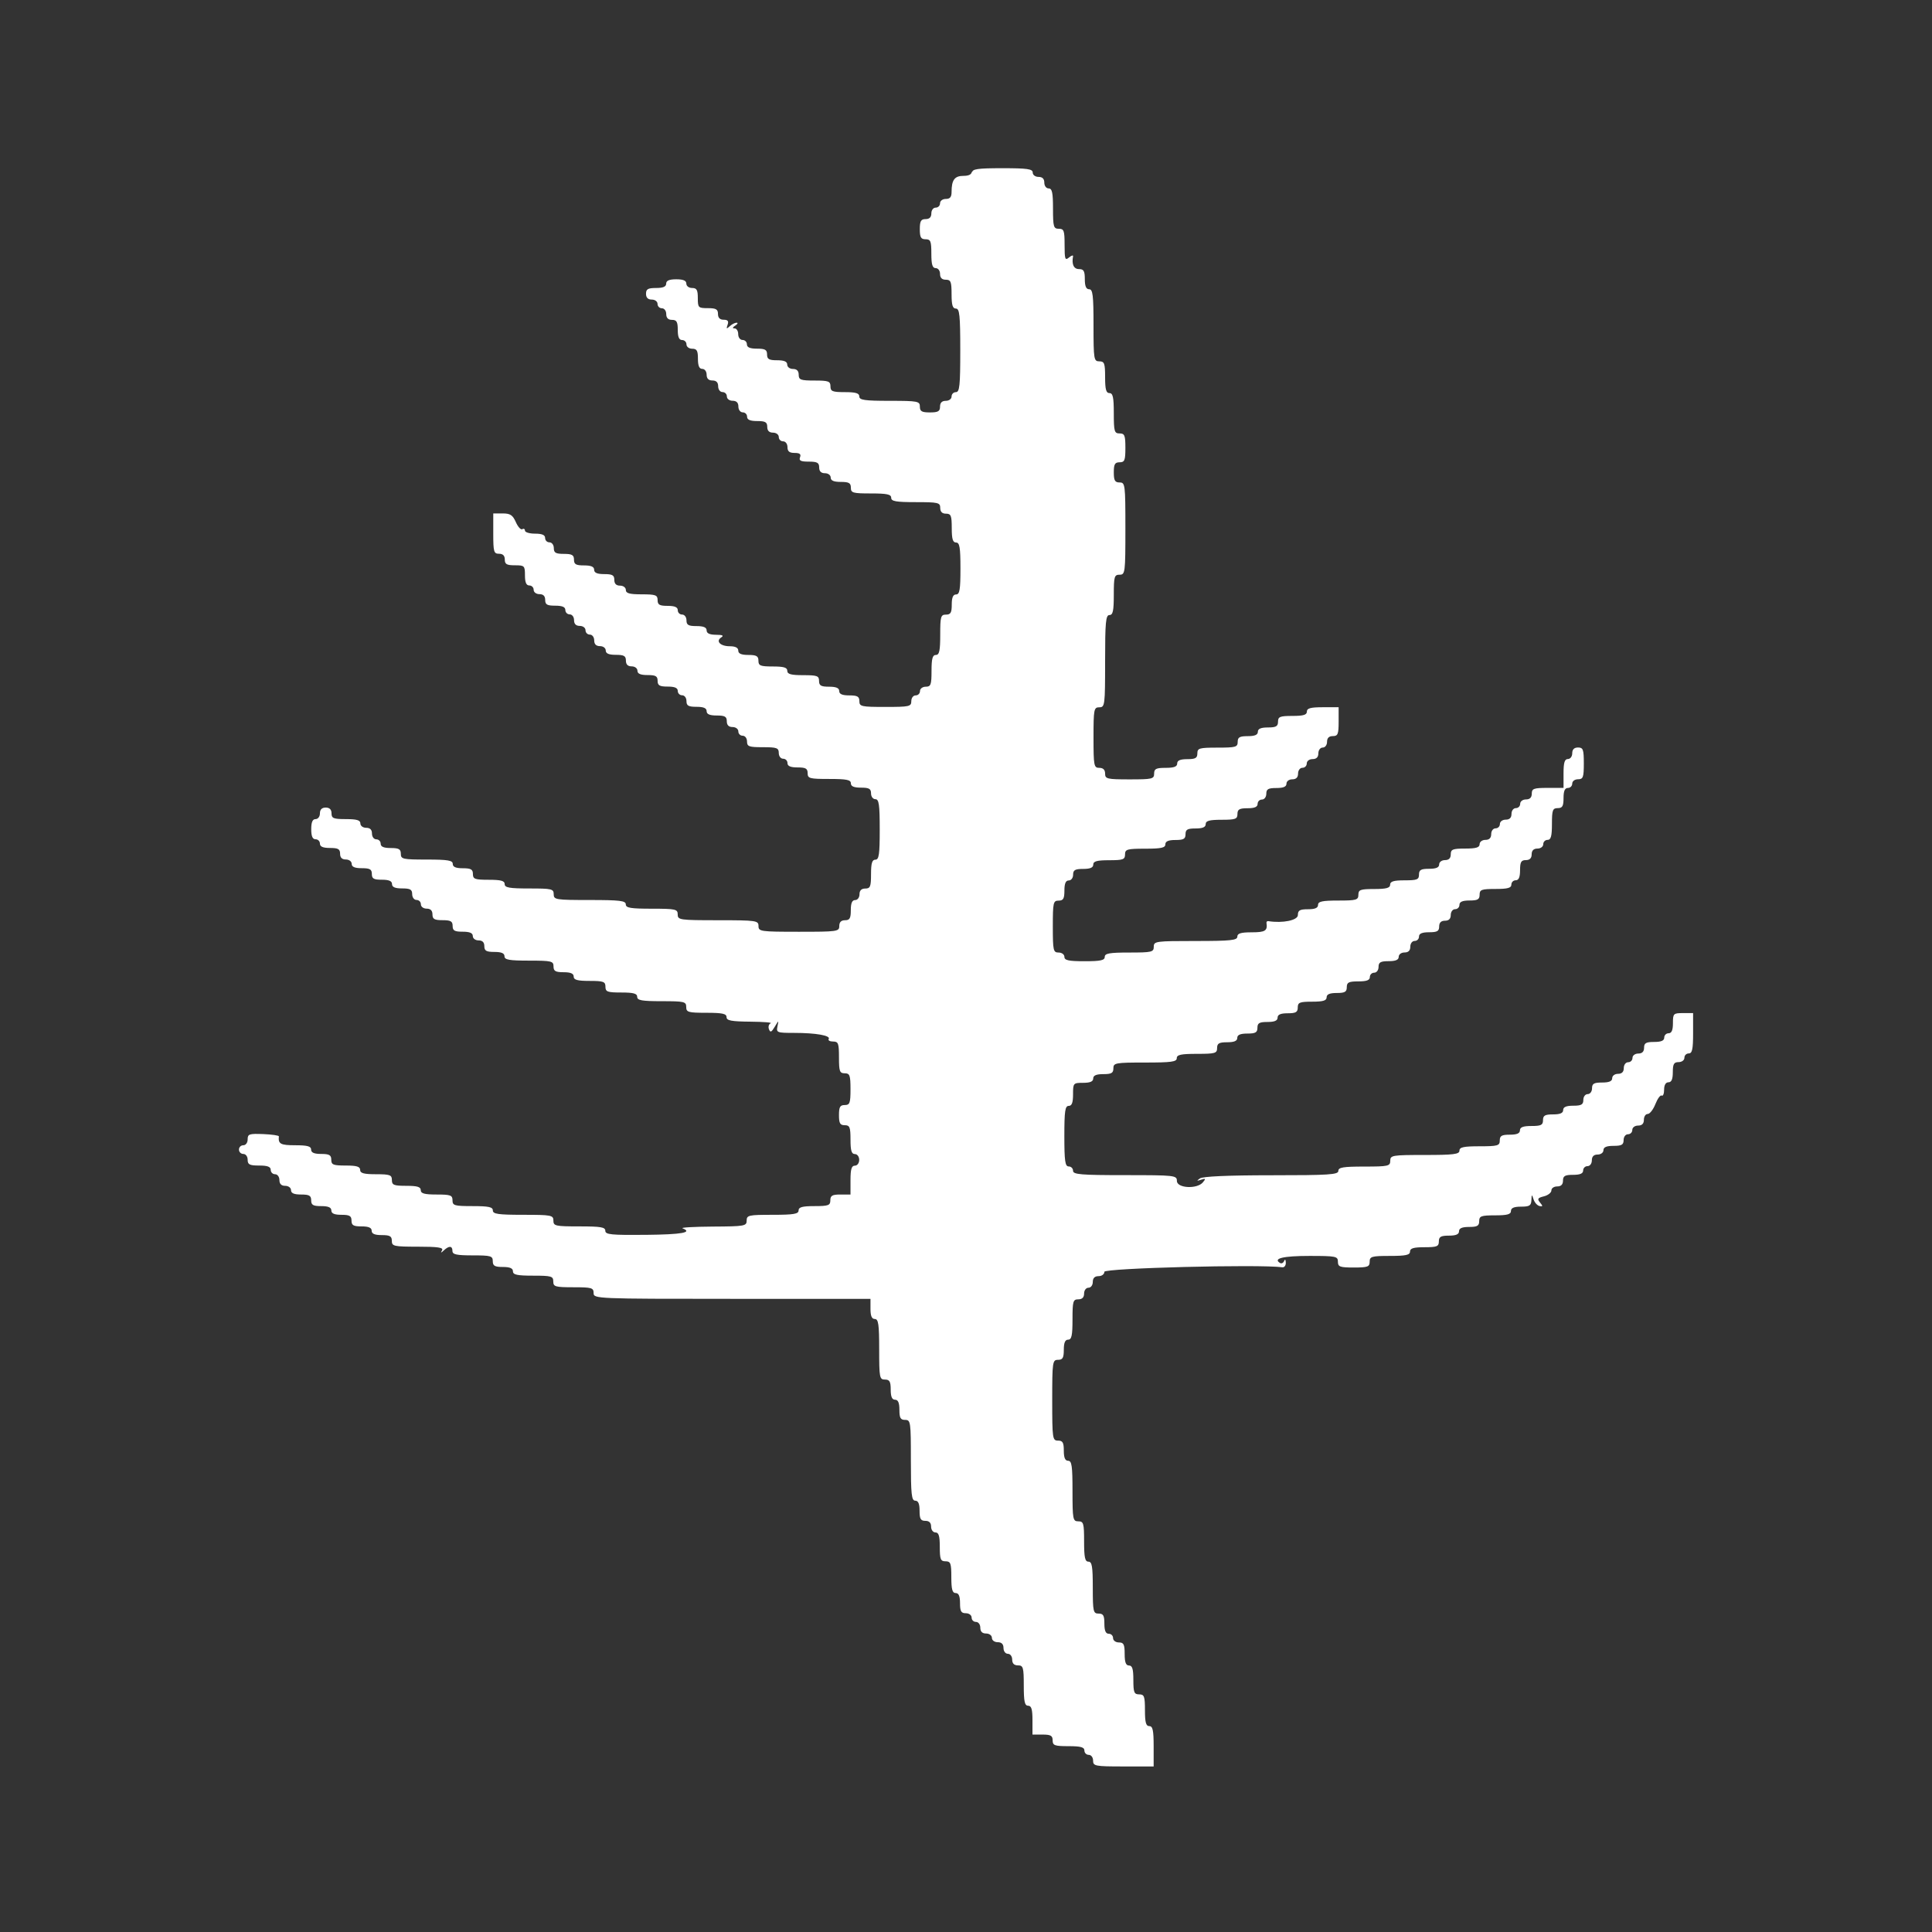 <!-- Generated by IcoMoon.io -->
<svg version="1.1" xmlns="http://www.w3.org/2000/svg" width="100" height="100" viewBox="0 0 32 32">
<rect x="0" y="0" width="32" height="32" fill="#333333" stroke="none"/>
<title>image2vector-2</title>
<path fill="#FFF" d="M16.095 2.841c0 0.047-0.047 0.072-0.138 0.072-0.146 0-0.196 0.068-0.196 0.267 0 0.084-0.026 0.115-0.096 0.115-0.053 0-0.095 0.032-0.095 0.072s-0.032 0.072-0.072 0.072c-0.040 0-0.072 0.042-0.072 0.095 0 0.064-0.032 0.095-0.095 0.095-0.077 0-0.096 0.032-0.096 0.167s0.018 0.167 0.096 0.167c0.083 0 0.095 0.032 0.095 0.239 0 0.18 0.018 0.239 0.072 0.239 0.040 0 0.072 0.042 0.072 0.096 0 0.064 0.032 0.096 0.095 0.096 0.083 0 0.096 0.032 0.096 0.239 0 0.18 0.017 0.239 0.072 0.239 0.060 0 0.072 0.109 0.072 0.692s-0.011 0.692-0.072 0.692c-0.039 0-0.072 0.032-0.072 0.072s-0.042 0.072-0.096 0.072c-0.064 0-0.095 0.032-0.095 0.096 0 0.077-0.032 0.096-0.167 0.096s-0.167-0.018-0.167-0.096c0-0.089-0.032-0.096-0.501-0.096-0.414 0-0.502-0.013-0.502-0.072 0-0.054-0.058-0.072-0.239-0.072-0.207 0-0.239-0.013-0.239-0.096 0-0.084-0.032-0.096-0.263-0.096s-0.263-0.012-0.263-0.096c0-0.064-0.032-0.096-0.095-0.096-0.053 0-0.095-0.032-0.095-0.072 0-0.050-0.050-0.072-0.167-0.072-0.135 0-0.167-0.018-0.167-0.096s-0.032-0.096-0.167-0.096c-0.117 0-0.167-0.022-0.167-0.072 0-0.039-0.032-0.072-0.072-0.072s-0.072-0.042-0.072-0.096c0-0.053-0.027-0.096-0.060-0.096-0.040-0-0.036-0.016 0.012-0.047 0.039-0.025 0.049-0.047 0.021-0.047s-0.079 0.026-0.114 0.059c-0.053 0.049-0.059 0.044-0.035-0.024 0.022-0.061 0.004-0.084-0.065-0.084-0.062 0-0.094-0.032-0.094-0.096 0-0.077-0.032-0.096-0.167-0.096-0.159 0-0.167-0.008-0.167-0.167 0-0.135-0.018-0.167-0.095-0.167-0.053 0-0.095-0.032-0.095-0.072 0-0.050-0.050-0.072-0.167-0.072s-0.167 0.022-0.167 0.072c0 0.050-0.050 0.072-0.167 0.072-0.135 0-0.167 0.018-0.167 0.096 0 0.064 0.032 0.096 0.096 0.096 0.053 0 0.095 0.032 0.095 0.072s0.032 0.072 0.072 0.072c0.040 0 0.072 0.042 0.072 0.096 0 0.064 0.032 0.096 0.095 0.096 0.077 0 0.096 0.032 0.096 0.167 0 0.117 0.022 0.167 0.072 0.167 0.039 0 0.072 0.032 0.072 0.072s0.042 0.072 0.095 0.072c0.077 0 0.095 0.032 0.095 0.167 0 0.117 0.022 0.167 0.072 0.167 0.040 0 0.072 0.042 0.072 0.096 0 0.064 0.032 0.096 0.096 0.096s0.095 0.032 0.095 0.096c0 0.053 0.032 0.096 0.072 0.096s0.072 0.032 0.072 0.072c0 0.040 0.042 0.072 0.095 0.072 0.064 0 0.096 0.032 0.096 0.096 0 0.053 0.032 0.096 0.072 0.096s0.072 0.032 0.072 0.072c0 0.050 0.050 0.072 0.167 0.072 0.135 0 0.167 0.018 0.167 0.096 0 0.064 0.032 0.096 0.095 0.096 0.053 0 0.096 0.032 0.096 0.072s0.032 0.072 0.072 0.072c0.040 0 0.072 0.042 0.072 0.096 0 0.070 0.032 0.096 0.118 0.096s0.11 0.020 0.090 0.072c-0.021 0.056 0.011 0.072 0.145 0.072 0.14 0 0.172 0.018 0.172 0.096 0 0.064 0.032 0.096 0.096 0.096 0.053 0 0.095 0.032 0.095 0.072 0 0.050 0.050 0.072 0.167 0.072 0.135 0 0.167 0.018 0.167 0.096 0 0.086 0.032 0.095 0.334 0.095 0.265 0 0.334 0.015 0.334 0.072 0 0.058 0.077 0.072 0.406 0.072 0.374 0 0.406 0.008 0.406 0.095 0 0.064 0.032 0.096 0.095 0.096 0.083 0 0.096 0.032 0.096 0.239 0 0.18 0.017 0.239 0.072 0.239 0.058 0 0.072 0.080 0.072 0.43s-0.013 0.43-0.072 0.43c-0.050 0-0.072 0.050-0.072 0.167 0 0.135-0.018 0.167-0.096 0.167-0.086 0-0.095 0.032-0.095 0.334 0 0.265-0.015 0.334-0.072 0.334-0.055 0-0.072 0.061-0.072 0.263 0 0.231-0.012 0.263-0.095 0.263-0.053 0-0.096 0.032-0.096 0.072s-0.032 0.072-0.072 0.072c-0.040 0-0.072 0.042-0.072 0.096 0 0.088-0.032 0.095-0.43 0.095s-0.43-0.007-0.43-0.095c0-0.077-0.032-0.096-0.167-0.096-0.117 0-0.167-0.022-0.167-0.072s-0.050-0.072-0.167-0.072c-0.135 0-0.167-0.018-0.167-0.096 0-0.084-0.032-0.095-0.263-0.095-0.202 0-0.263-0.017-0.263-0.072s-0.058-0.072-0.239-0.072c-0.207 0-0.239-0.013-0.239-0.095 0-0.077-0.032-0.096-0.167-0.096-0.117 0-0.167-0.022-0.167-0.072 0-0.047-0.047-0.072-0.14-0.072-0.159 0-0.239-0.085-0.14-0.148 0.045-0.029 0.018-0.042-0.089-0.042-0.106-0.001-0.155-0.024-0.155-0.072 0-0.050-0.050-0.072-0.167-0.072-0.135 0-0.167-0.018-0.167-0.096 0-0.053-0.032-0.095-0.072-0.095s-0.072-0.032-0.072-0.072c0-0.050-0.050-0.072-0.167-0.072-0.135 0-0.167-0.018-0.167-0.095 0-0.084-0.032-0.096-0.263-0.096-0.202 0-0.263-0.017-0.263-0.072 0-0.040-0.042-0.072-0.096-0.072-0.064 0-0.095-0.032-0.095-0.096 0-0.077-0.032-0.095-0.167-0.095-0.117 0-0.167-0.022-0.167-0.072s-0.050-0.072-0.167-0.072c-0.135 0-0.167-0.018-0.167-0.095s-0.032-0.096-0.167-0.096-0.167-0.018-0.167-0.095c0-0.053-0.032-0.096-0.072-0.096s-0.072-0.032-0.072-0.072c0-0.050-0.050-0.072-0.167-0.072-0.092 0-0.167-0.023-0.167-0.050s-0.020-0.039-0.044-0.024c-0.024 0.015-0.072-0.038-0.107-0.117-0.052-0.117-0.092-0.144-0.219-0.144h-0.155v0.334c0 0.303 0.009 0.334 0.096 0.334 0.064 0 0.095 0.032 0.095 0.096 0 0.077 0.032 0.095 0.167 0.095 0.159 0 0.167 0.008 0.167 0.167 0 0.117 0.022 0.167 0.072 0.167 0.039 0 0.072 0.032 0.072 0.072s0.042 0.072 0.096 0.072c0.064 0 0.095 0.032 0.095 0.096 0 0.077 0.032 0.095 0.167 0.095 0.117 0 0.167 0.022 0.167 0.072 0 0.039 0.032 0.072 0.072 0.072s0.072 0.042 0.072 0.095c0 0.064 0.032 0.096 0.095 0.096 0.053 0 0.095 0.032 0.095 0.072s0.032 0.072 0.072 0.072c0.040 0 0.072 0.043 0.072 0.096 0 0.064 0.032 0.095 0.096 0.095 0.053 0 0.095 0.032 0.095 0.072 0 0.050 0.050 0.072 0.167 0.072 0.135 0 0.167 0.018 0.167 0.096 0 0.064 0.032 0.095 0.095 0.095 0.053 0 0.096 0.032 0.096 0.072 0 0.050 0.050 0.072 0.167 0.072 0.135 0 0.167 0.018 0.167 0.095s0.032 0.096 0.167 0.096c0.117 0 0.167 0.022 0.167 0.072 0 0.039 0.032 0.072 0.072 0.072s0.072 0.042 0.072 0.096c0 0.077 0.032 0.095 0.167 0.095 0.117 0 0.167 0.022 0.167 0.072s0.050 0.072 0.167 0.072c0.135 0 0.167 0.018 0.167 0.095 0 0.064 0.032 0.096 0.095 0.096 0.053 0 0.096 0.032 0.096 0.072s0.032 0.072 0.072 0.072c0.040 0 0.072 0.042 0.072 0.095 0 0.084 0.032 0.095 0.263 0.095s0.263 0.012 0.263 0.096c0 0.053 0.032 0.095 0.072 0.095s0.072 0.032 0.072 0.072c0 0.050 0.050 0.072 0.167 0.072 0.135 0 0.167 0.018 0.167 0.096 0 0.087 0.032 0.095 0.358 0.095 0.287 0 0.358 0.014 0.358 0.072 0 0.050 0.050 0.072 0.167 0.072 0.135 0 0.167 0.018 0.167 0.095 0 0.053 0.032 0.096 0.072 0.096 0.059 0 0.072 0.088 0.072 0.501s-0.012 0.501-0.072 0.501c-0.054 0-0.072 0.058-0.072 0.239 0 0.207-0.013 0.239-0.095 0.239-0.064 0-0.096 0.032-0.096 0.095 0 0.053-0.032 0.096-0.072 0.096-0.050 0-0.072 0.050-0.072 0.167 0 0.135-0.018 0.167-0.096 0.167-0.064 0-0.095 0.032-0.095 0.096 0 0.091-0.032 0.095-0.669 0.095s-0.669-0.005-0.669-0.095-0.032-0.096-0.669-0.096-0.669-0.005-0.669-0.095c0-0.088-0.032-0.096-0.43-0.096-0.35 0-0.43-0.013-0.43-0.072 0-0.060-0.098-0.072-0.597-0.072-0.565 0-0.597-0.005-0.597-0.096 0-0.088-0.032-0.095-0.406-0.095-0.329 0-0.406-0.014-0.406-0.072 0-0.055-0.061-0.072-0.263-0.072-0.231 0-0.263-0.012-0.263-0.095 0-0.077-0.032-0.096-0.167-0.096-0.117 0-0.167-0.022-0.167-0.072 0-0.058-0.080-0.072-0.43-0.072-0.398 0-0.43-0.007-0.43-0.095 0-0.077-0.032-0.096-0.167-0.096-0.117 0-0.167-0.022-0.167-0.072 0-0.039-0.032-0.072-0.072-0.072s-0.072-0.042-0.072-0.096c0-0.064-0.032-0.095-0.096-0.095-0.053 0-0.096-0.032-0.096-0.072 0-0.054-0.058-0.072-0.239-0.072-0.207 0-0.239-0.013-0.239-0.095 0-0.064-0.032-0.096-0.096-0.096s-0.096 0.032-0.096 0.096c0 0.053-0.032 0.095-0.072 0.095-0.050 0-0.072 0.050-0.072 0.167s0.022 0.167 0.072 0.167c0.039 0 0.072 0.032 0.072 0.072 0 0.050 0.050 0.072 0.167 0.072 0.135 0 0.167 0.018 0.167 0.096 0 0.064 0.032 0.095 0.096 0.095 0.053 0 0.096 0.032 0.096 0.072 0 0.050 0.050 0.072 0.167 0.072 0.135 0 0.167 0.018 0.167 0.096s0.032 0.095 0.167 0.095c0.117 0 0.167 0.022 0.167 0.072s0.050 0.072 0.167 0.072c0.135 0 0.167 0.018 0.167 0.095 0 0.053 0.032 0.096 0.072 0.096s0.072 0.032 0.072 0.072c0 0.040 0.042 0.072 0.096 0.072 0.064 0 0.096 0.032 0.096 0.096 0 0.077 0.032 0.095 0.167 0.095s0.167 0.018 0.167 0.096c0 0.077 0.032 0.095 0.167 0.095 0.117 0 0.167 0.022 0.167 0.072 0 0.040 0.042 0.072 0.096 0.072 0.064 0 0.095 0.032 0.095 0.095 0 0.077 0.032 0.096 0.167 0.096 0.117 0 0.167 0.022 0.167 0.072 0 0.058 0.077 0.072 0.406 0.072 0.374 0 0.406 0.008 0.406 0.096 0 0.077 0.032 0.096 0.167 0.096 0.117 0 0.167 0.022 0.167 0.072 0 0.055 0.061 0.072 0.263 0.072 0.231 0 0.263 0.012 0.263 0.096s0.032 0.096 0.263 0.096c0.202 0 0.263 0.017 0.263 0.072 0 0.058 0.077 0.072 0.406 0.072 0.374 0 0.406 0.007 0.406 0.096 0 0.086 0.032 0.096 0.334 0.096 0.265 0 0.334 0.015 0.334 0.072s0.077 0.072 0.394 0.075c0.217 0.002 0.368 0.014 0.337 0.027s-0.044 0.057-0.029 0.097c0.023 0.060 0.041 0.053 0.096-0.039 0.067-0.112 0.067-0.112 0.045-0.006-0.021 0.102-0.008 0.107 0.278 0.107 0.36 0 0.607 0.044 0.571 0.101-0.014 0.023 0.018 0.042 0.072 0.042 0.087 0 0.098 0.029 0.098 0.263 0 0.231 0.012 0.263 0.095 0.263s0.096 0.032 0.096 0.263c0 0.231-0.012 0.263-0.096 0.263-0.077 0-0.095 0.032-0.095 0.167s0.018 0.167 0.095 0.167c0.083 0 0.096 0.032 0.096 0.239 0 0.18 0.017 0.239 0.072 0.239 0.040 0 0.072 0.042 0.072 0.096s-0.032 0.096-0.072 0.096c-0.054 0-0.072 0.058-0.072 0.239v0.239h-0.167c-0.135 0-0.167 0.018-0.167 0.096 0 0.084-0.032 0.096-0.263 0.096-0.202 0-0.263 0.017-0.263 0.072 0 0.058-0.080 0.072-0.43 0.072-0.398 0-0.43 0.007-0.43 0.096 0 0.090-0.033 0.096-0.561 0.099-0.309 0.002-0.534 0.015-0.502 0.028 0.175 0.070-0.008 0.103-0.609 0.109-0.572 0.005-0.669-0.004-0.669-0.067 0-0.061-0.075-0.073-0.43-0.073-0.398 0-0.43-0.007-0.43-0.096 0-0.089-0.032-0.096-0.501-0.096-0.414 0-0.502-0.013-0.502-0.072 0-0.057-0.069-0.072-0.334-0.072-0.303 0-0.334-0.009-0.334-0.096 0-0.084-0.032-0.096-0.263-0.096-0.202 0-0.263-0.017-0.263-0.072s-0.058-0.072-0.239-0.072c-0.207 0-0.239-0.013-0.239-0.096 0-0.084-0.032-0.096-0.263-0.096-0.202 0-0.263-0.017-0.263-0.072s-0.058-0.072-0.239-0.072c-0.207 0-0.239-0.013-0.239-0.096 0-0.077-0.032-0.096-0.167-0.096-0.117 0-0.167-0.022-0.167-0.072 0-0.055-0.061-0.072-0.263-0.072-0.244 0-0.284-0.022-0.271-0.147 0.002-0.015-0.114-0.032-0.257-0.038-0.234-0.009-0.26-0.001-0.26 0.087 0 0.055-0.031 0.098-0.072 0.098s-0.072 0.032-0.072 0.072c0 0.039 0.032 0.072 0.072 0.072s0.072 0.042 0.072 0.096c0 0.080 0.032 0.096 0.191 0.096 0.138 0 0.191 0.020 0.191 0.072 0 0.039 0.032 0.072 0.072 0.072s0.072 0.043 0.072 0.096c0 0.064 0.032 0.096 0.096 0.096 0.053 0 0.096 0.032 0.096 0.072 0 0.050 0.050 0.072 0.167 0.072 0.135 0 0.167 0.018 0.167 0.096s0.032 0.096 0.167 0.096c0.117 0 0.167 0.022 0.167 0.072s0.050 0.072 0.167 0.072c0.135 0 0.167 0.018 0.167 0.096s0.032 0.096 0.167 0.096c0.117 0 0.167 0.022 0.167 0.072s0.050 0.072 0.167 0.072c0.135 0 0.167 0.018 0.167 0.096 0 0.088 0.032 0.096 0.433 0.096 0.332 0 0.425 0.014 0.399 0.060-0.027 0.048-0.021 0.048 0.031 0 0.086-0.080 0.141-0.075 0.141 0.012 0 0.057 0.069 0.072 0.334 0.072 0.302 0 0.334 0.009 0.334 0.096 0 0.077 0.032 0.096 0.167 0.096 0.117 0 0.167 0.022 0.167 0.072 0 0.057 0.069 0.072 0.334 0.072 0.303 0 0.334 0.009 0.334 0.096s0.032 0.096 0.334 0.096c0.302 0 0.334 0.009 0.334 0.096 0 0.094 0.032 0.096 2.293 0.096h2.293v0.167c0 0.117 0.022 0.167 0.072 0.167 0.059 0 0.072 0.088 0.072 0.501 0 0.47 0.006 0.502 0.095 0.502 0.077 0 0.096 0.032 0.096 0.167 0 0.117 0.022 0.167 0.072 0.167s0.072 0.050 0.072 0.167c0 0.135 0.018 0.167 0.095 0.167 0.091 0 0.095 0.032 0.095 0.669 0 0.563 0.011 0.669 0.072 0.669 0.050 0 0.072 0.050 0.072 0.167 0 0.135 0.018 0.167 0.096 0.167 0.064 0 0.095 0.032 0.095 0.096 0 0.053 0.032 0.096 0.072 0.096 0.054 0 0.072 0.058 0.072 0.239 0 0.207 0.013 0.239 0.095 0.239 0.084 0 0.096 0.032 0.096 0.263 0 0.202 0.017 0.263 0.072 0.263 0.050 0 0.072 0.050 0.072 0.167 0 0.135 0.018 0.167 0.096 0.167 0.053 0 0.096 0.032 0.096 0.072s0.032 0.072 0.072 0.072c0.040 0 0.072 0.042 0.072 0.096 0 0.064 0.032 0.096 0.096 0.096 0.053 0 0.096 0.032 0.096 0.072s0.042 0.072 0.096 0.072c0.064 0 0.096 0.032 0.096 0.096 0 0.053 0.032 0.096 0.072 0.096s0.072 0.042 0.072 0.096c0 0.064 0.032 0.096 0.096 0.096 0.086 0 0.096 0.032 0.096 0.334 0 0.265 0.015 0.334 0.072 0.334 0.054 0 0.072 0.058 0.072 0.239v0.239h0.167c0.135 0 0.167 0.018 0.167 0.096 0 0.084 0.032 0.096 0.263 0.096 0.202 0 0.263 0.017 0.263 0.072 0 0.039 0.032 0.072 0.072 0.072s0.072 0.042 0.072 0.096c0 0.089 0.032 0.096 0.501 0.096h0.502v-0.334c0-0.265-0.015-0.334-0.072-0.334-0.055 0-0.072-0.061-0.072-0.263 0-0.231-0.012-0.263-0.096-0.263-0.083 0-0.096-0.032-0.096-0.239 0-0.18-0.017-0.239-0.072-0.239-0.052 0-0.072-0.053-0.072-0.191 0-0.159-0.016-0.191-0.096-0.191-0.053 0-0.096-0.032-0.096-0.072s-0.032-0.072-0.072-0.072c-0.050 0-0.072-0.050-0.072-0.167 0-0.135-0.018-0.167-0.096-0.167-0.088 0-0.096-0.032-0.096-0.43 0-0.35-0.013-0.43-0.072-0.43-0.057 0-0.072-0.069-0.072-0.334 0-0.302-0.009-0.334-0.096-0.334-0.089 0-0.096-0.032-0.096-0.501 0-0.414-0.012-0.502-0.072-0.502-0.050 0-0.072-0.050-0.072-0.167 0-0.135-0.018-0.167-0.096-0.167-0.091 0-0.096-0.032-0.096-0.669s0.005-0.669 0.096-0.669c0.077 0 0.096-0.032 0.096-0.167 0-0.117 0.022-0.167 0.072-0.167 0.057 0 0.072-0.069 0.072-0.334 0-0.302 0.009-0.334 0.096-0.334 0.064 0 0.096-0.032 0.096-0.096 0-0.053 0.032-0.096 0.072-0.096s0.072-0.042 0.072-0.096c0-0.064 0.032-0.096 0.096-0.096 0.053 0 0.096-0.032 0.096-0.072 0-0.061 2.554-0.127 2.949-0.075 0.033 0.004 0.058-0.031 0.056-0.078-0.002-0.051-0.014-0.061-0.028-0.026-0.013 0.033-0.044 0.048-0.069 0.032-0.12-0.074 0.055-0.116 0.485-0.116 0.443 0 0.475 0.006 0.475 0.096 0 0.084 0.032 0.096 0.263 0.096s0.263-0.012 0.263-0.096c0-0.086 0.032-0.096 0.334-0.096 0.265 0 0.334-0.015 0.334-0.072 0-0.054 0.058-0.072 0.239-0.072 0.207 0 0.239-0.013 0.239-0.096 0-0.077 0.032-0.096 0.167-0.096 0.117 0 0.167-0.022 0.167-0.072s0.050-0.072 0.167-0.072c0.135 0 0.167-0.018 0.167-0.096 0-0.084 0.032-0.096 0.263-0.096 0.202 0 0.263-0.017 0.263-0.072 0-0.050 0.050-0.072 0.167-0.072 0.14 0 0.168-0.017 0.172-0.108 0.004-0.1 0.007-0.101 0.036-0.012 0.017 0.053 0.062 0.102 0.099 0.11 0.055 0.012 0.057 0.001 0.008-0.058-0.050-0.061-0.040-0.077 0.064-0.103 0.068-0.017 0.124-0.061 0.124-0.098s0.043-0.066 0.096-0.066c0.064 0 0.096-0.032 0.096-0.096 0-0.077 0.032-0.096 0.167-0.096 0.117 0 0.167-0.022 0.167-0.072 0-0.039 0.032-0.072 0.072-0.072s0.072-0.042 0.072-0.096c0-0.064 0.032-0.096 0.096-0.096 0.053 0 0.096-0.032 0.096-0.072 0-0.050 0.050-0.072 0.167-0.072 0.135 0 0.167-0.018 0.167-0.096 0-0.053 0.032-0.096 0.072-0.096s0.072-0.032 0.072-0.072c0-0.040 0.042-0.072 0.096-0.072 0.064 0 0.096-0.032 0.096-0.096 0-0.053 0.028-0.096 0.063-0.096s0.092-0.074 0.128-0.165c0.036-0.091 0.083-0.154 0.104-0.14s0.040-0.030 0.040-0.098c0-0.077 0.027-0.122 0.072-0.122 0.050 0 0.072-0.050 0.072-0.167 0-0.135 0.018-0.167 0.096-0.167 0.053 0 0.096-0.032 0.096-0.072s0.032-0.072 0.072-0.072c0.057 0 0.072-0.069 0.072-0.334v-0.334h-0.167c-0.159 0-0.167 0.008-0.167 0.167 0 0.117-0.022 0.167-0.072 0.167-0.039 0-0.072 0.032-0.072 0.072 0 0.050-0.050 0.072-0.167 0.072-0.135 0-0.167 0.018-0.167 0.096 0 0.064-0.032 0.096-0.096 0.096-0.053 0-0.096 0.032-0.096 0.072s-0.032 0.072-0.072 0.072c-0.040 0-0.072 0.043-0.072 0.096 0 0.064-0.032 0.096-0.096 0.096-0.053 0-0.096 0.032-0.096 0.072 0 0.050-0.050 0.072-0.167 0.072-0.135 0-0.167 0.018-0.167 0.096 0 0.053-0.032 0.096-0.072 0.096s-0.072 0.042-0.072 0.096c0 0.077-0.032 0.096-0.167 0.096-0.117 0-0.167 0.022-0.167 0.072s-0.050 0.072-0.167 0.072c-0.135 0-0.167 0.018-0.167 0.096 0 0.080-0.032 0.096-0.191 0.096-0.138 0-0.191 0.020-0.191 0.072 0 0.050-0.050 0.072-0.167 0.072-0.135 0-0.167 0.018-0.167 0.096 0 0.086-0.032 0.096-0.334 0.096-0.265 0-0.334 0.015-0.334 0.072 0 0.060-0.096 0.072-0.573 0.072-0.541 0-0.573 0.005-0.573 0.096 0 0.088-0.032 0.096-0.43 0.096-0.35 0-0.43 0.013-0.43 0.072 0 0.062-0.155 0.072-1.11 0.072-0.717 0-1.136 0.019-1.182 0.052-0.059 0.042-0.056 0.046 0.019 0.022 0.076-0.025 0.081-0.018 0.030 0.043-0.096 0.116-0.431 0.098-0.431-0.023 0-0.092-0.032-0.096-0.86-0.096-0.732 0-0.86-0.011-0.86-0.072 0-0.039-0.032-0.072-0.072-0.072-0.059 0-0.072-0.088-0.072-0.502s0.012-0.501 0.072-0.501c0.052 0 0.072-0.053 0.072-0.191 0-0.186 0.004-0.191 0.167-0.191 0.117 0 0.167-0.022 0.167-0.072s0.050-0.072 0.167-0.072c0.135 0 0.167-0.018 0.167-0.096 0-0.090 0.032-0.096 0.525-0.096 0.435 0 0.525-0.012 0.525-0.072 0-0.057 0.069-0.072 0.334-0.072 0.302 0 0.334-0.009 0.334-0.096 0-0.077 0.032-0.096 0.167-0.096 0.117 0 0.167-0.022 0.167-0.072s0.050-0.072 0.167-0.072c0.135 0 0.167-0.018 0.167-0.096s0.032-0.096 0.167-0.096c0.117 0 0.167-0.022 0.167-0.072s0.050-0.072 0.167-0.072c0.135 0 0.167-0.018 0.167-0.096 0-0.083 0.032-0.096 0.239-0.096 0.18 0 0.239-0.018 0.239-0.072 0-0.050 0.050-0.072 0.167-0.072 0.135 0 0.167-0.018 0.167-0.096 0-0.080 0.032-0.096 0.191-0.096 0.138 0 0.191-0.020 0.191-0.072 0-0.039 0.032-0.072 0.072-0.072s0.072-0.042 0.072-0.095c0-0.077 0.032-0.096 0.167-0.096 0.117 0 0.167-0.022 0.167-0.072 0-0.040 0.042-0.072 0.096-0.072 0.064 0 0.096-0.032 0.096-0.096 0-0.053 0.032-0.095 0.072-0.095s0.072-0.032 0.072-0.072c0-0.050 0.050-0.072 0.167-0.072 0.135 0 0.167-0.018 0.167-0.095 0-0.064 0.032-0.096 0.096-0.096s0.096-0.032 0.096-0.095c0-0.053 0.032-0.096 0.072-0.096s0.072-0.032 0.072-0.072c0-0.050 0.050-0.072 0.167-0.072 0.135 0 0.167-0.018 0.167-0.096 0-0.084 0.032-0.095 0.263-0.095 0.202 0 0.263-0.017 0.263-0.072 0-0.039 0.032-0.072 0.072-0.072 0.050 0 0.072-0.050 0.072-0.167 0-0.135 0.018-0.167 0.096-0.167 0.064 0 0.096-0.032 0.096-0.095s0.032-0.096 0.096-0.096c0.053 0 0.096-0.032 0.096-0.072s0.032-0.072 0.072-0.072c0.055 0 0.072-0.061 0.072-0.263 0-0.231 0.012-0.263 0.096-0.263 0.077 0 0.096-0.032 0.096-0.167 0-0.117 0.022-0.167 0.072-0.167 0.039 0 0.072-0.032 0.072-0.072s0.042-0.072 0.096-0.072c0.084 0 0.096-0.032 0.096-0.263s-0.012-0.263-0.096-0.263c-0.064 0-0.096 0.032-0.096 0.096 0 0.053-0.032 0.095-0.072 0.095-0.054 0-0.072 0.058-0.072 0.239v0.239h-0.263c-0.231 0-0.263 0.012-0.263 0.095 0 0.064-0.032 0.096-0.096 0.096-0.053 0-0.096 0.032-0.096 0.072s-0.032 0.072-0.072 0.072c-0.040 0-0.072 0.042-0.072 0.096 0 0.064-0.032 0.095-0.096 0.095-0.053 0-0.096 0.032-0.096 0.072s-0.032 0.072-0.072 0.072c-0.040 0-0.072 0.042-0.072 0.095 0 0.064-0.032 0.096-0.096 0.096-0.053 0-0.096 0.032-0.096 0.072 0 0.054-0.058 0.072-0.239 0.072-0.207 0-0.239 0.013-0.239 0.096 0 0.064-0.032 0.095-0.096 0.095-0.053 0-0.096 0.032-0.096 0.072 0 0.050-0.050 0.072-0.167 0.072-0.135 0-0.167 0.018-0.167 0.096 0 0.083-0.032 0.095-0.239 0.095-0.18 0-0.239 0.018-0.239 0.072s-0.061 0.072-0.263 0.072c-0.231 0-0.263 0.012-0.263 0.095 0 0.086-0.032 0.096-0.334 0.096-0.265 0-0.334 0.015-0.334 0.072 0 0.050-0.050 0.072-0.167 0.072-0.135 0-0.167 0.018-0.167 0.096 0 0.087-0.251 0.139-0.49 0.101-0.020-0.003-0.033 0.010-0.030 0.030 0.020 0.129-0.021 0.155-0.244 0.155-0.18 0-0.239 0.018-0.239 0.072 0 0.060-0.109 0.072-0.692 0.072-0.661 0-0.692 0.004-0.692 0.095 0 0.088-0.032 0.096-0.406 0.096-0.329 0-0.406 0.014-0.406 0.072 0 0.057-0.069 0.072-0.334 0.072s-0.334-0.015-0.334-0.072c0-0.040-0.043-0.072-0.096-0.072-0.088 0-0.096-0.032-0.096-0.43s0.007-0.43 0.096-0.43c0.077 0 0.096-0.032 0.096-0.167 0-0.117 0.022-0.167 0.072-0.167 0.040 0 0.072-0.042 0.072-0.095 0-0.077 0.032-0.096 0.167-0.096 0.117 0 0.167-0.022 0.167-0.072 0-0.055 0.061-0.072 0.263-0.072 0.231 0 0.263-0.012 0.263-0.095 0-0.086 0.032-0.096 0.334-0.096 0.265 0 0.334-0.015 0.334-0.072 0-0.050 0.050-0.072 0.167-0.072 0.135 0 0.167-0.018 0.167-0.096s0.032-0.095 0.167-0.095c0.117 0 0.167-0.022 0.167-0.072 0-0.055 0.061-0.072 0.263-0.072 0.231 0 0.263-0.012 0.263-0.095 0-0.077 0.032-0.096 0.167-0.096 0.117 0 0.167-0.022 0.167-0.072 0-0.039 0.032-0.072 0.072-0.072s0.072-0.043 0.072-0.096c0-0.077 0.032-0.095 0.167-0.095 0.117 0 0.167-0.022 0.167-0.072 0-0.040 0.042-0.072 0.096-0.072 0.064 0 0.096-0.032 0.096-0.095 0-0.053 0.032-0.096 0.072-0.096s0.072-0.032 0.072-0.072c0-0.040 0.042-0.072 0.096-0.072 0.064 0 0.096-0.032 0.096-0.095 0-0.053 0.032-0.096 0.072-0.096s0.072-0.042 0.072-0.095c0-0.064 0.032-0.095 0.096-0.095 0.083 0 0.096-0.032 0.096-0.239v-0.239h-0.263c-0.202 0-0.263 0.017-0.263 0.072s-0.058 0.072-0.239 0.072c-0.207 0-0.239 0.013-0.239 0.095 0 0.077-0.032 0.096-0.167 0.096-0.117 0-0.167 0.022-0.167 0.072s-0.050 0.072-0.167 0.072c-0.135 0-0.167 0.018-0.167 0.095 0 0.086-0.032 0.095-0.334 0.095s-0.334 0.009-0.334 0.096c0 0.077-0.032 0.095-0.167 0.095-0.117 0-0.167 0.022-0.167 0.072 0 0.052-0.053 0.072-0.191 0.072-0.159 0-0.191 0.016-0.191 0.096 0 0.088-0.032 0.095-0.406 0.095s-0.406-0.008-0.406-0.095c0-0.064-0.032-0.096-0.096-0.096-0.089 0-0.096-0.032-0.096-0.501s0.006-0.502 0.096-0.502c0.092 0 0.096-0.032 0.096-0.764 0-0.647 0.011-0.764 0.072-0.764 0.057 0 0.072-0.069 0.072-0.334 0-0.303 0.009-0.334 0.096-0.334 0.092 0 0.096-0.032 0.096-0.764s-0.004-0.764-0.096-0.764c-0.077 0-0.096-0.032-0.096-0.167s0.018-0.167 0.096-0.167c0.083 0 0.096-0.032 0.096-0.239s-0.013-0.239-0.096-0.239c-0.086 0-0.096-0.032-0.096-0.334 0-0.265-0.015-0.334-0.072-0.334-0.055 0-0.072-0.061-0.072-0.263 0-0.231-0.012-0.263-0.096-0.263-0.090 0-0.096-0.032-0.096-0.597 0-0.499-0.012-0.597-0.072-0.597-0.050 0-0.072-0.050-0.072-0.167 0-0.135-0.018-0.167-0.096-0.167-0.087 0-0.124-0.079-0.099-0.211 0.005-0.024-0.025-0.016-0.066 0.018-0.066 0.055-0.074 0.031-0.074-0.207s-0.011-0.268-0.096-0.268c-0.086 0-0.096-0.032-0.096-0.334 0-0.265-0.015-0.334-0.072-0.334-0.040 0-0.072-0.042-0.072-0.096 0-0.064-0.032-0.095-0.096-0.095-0.053 0-0.096-0.032-0.096-0.072 0-0.059-0.088-0.072-0.501-0.072s-0.502 0.013-0.502 0.072z"></path>
</svg>
